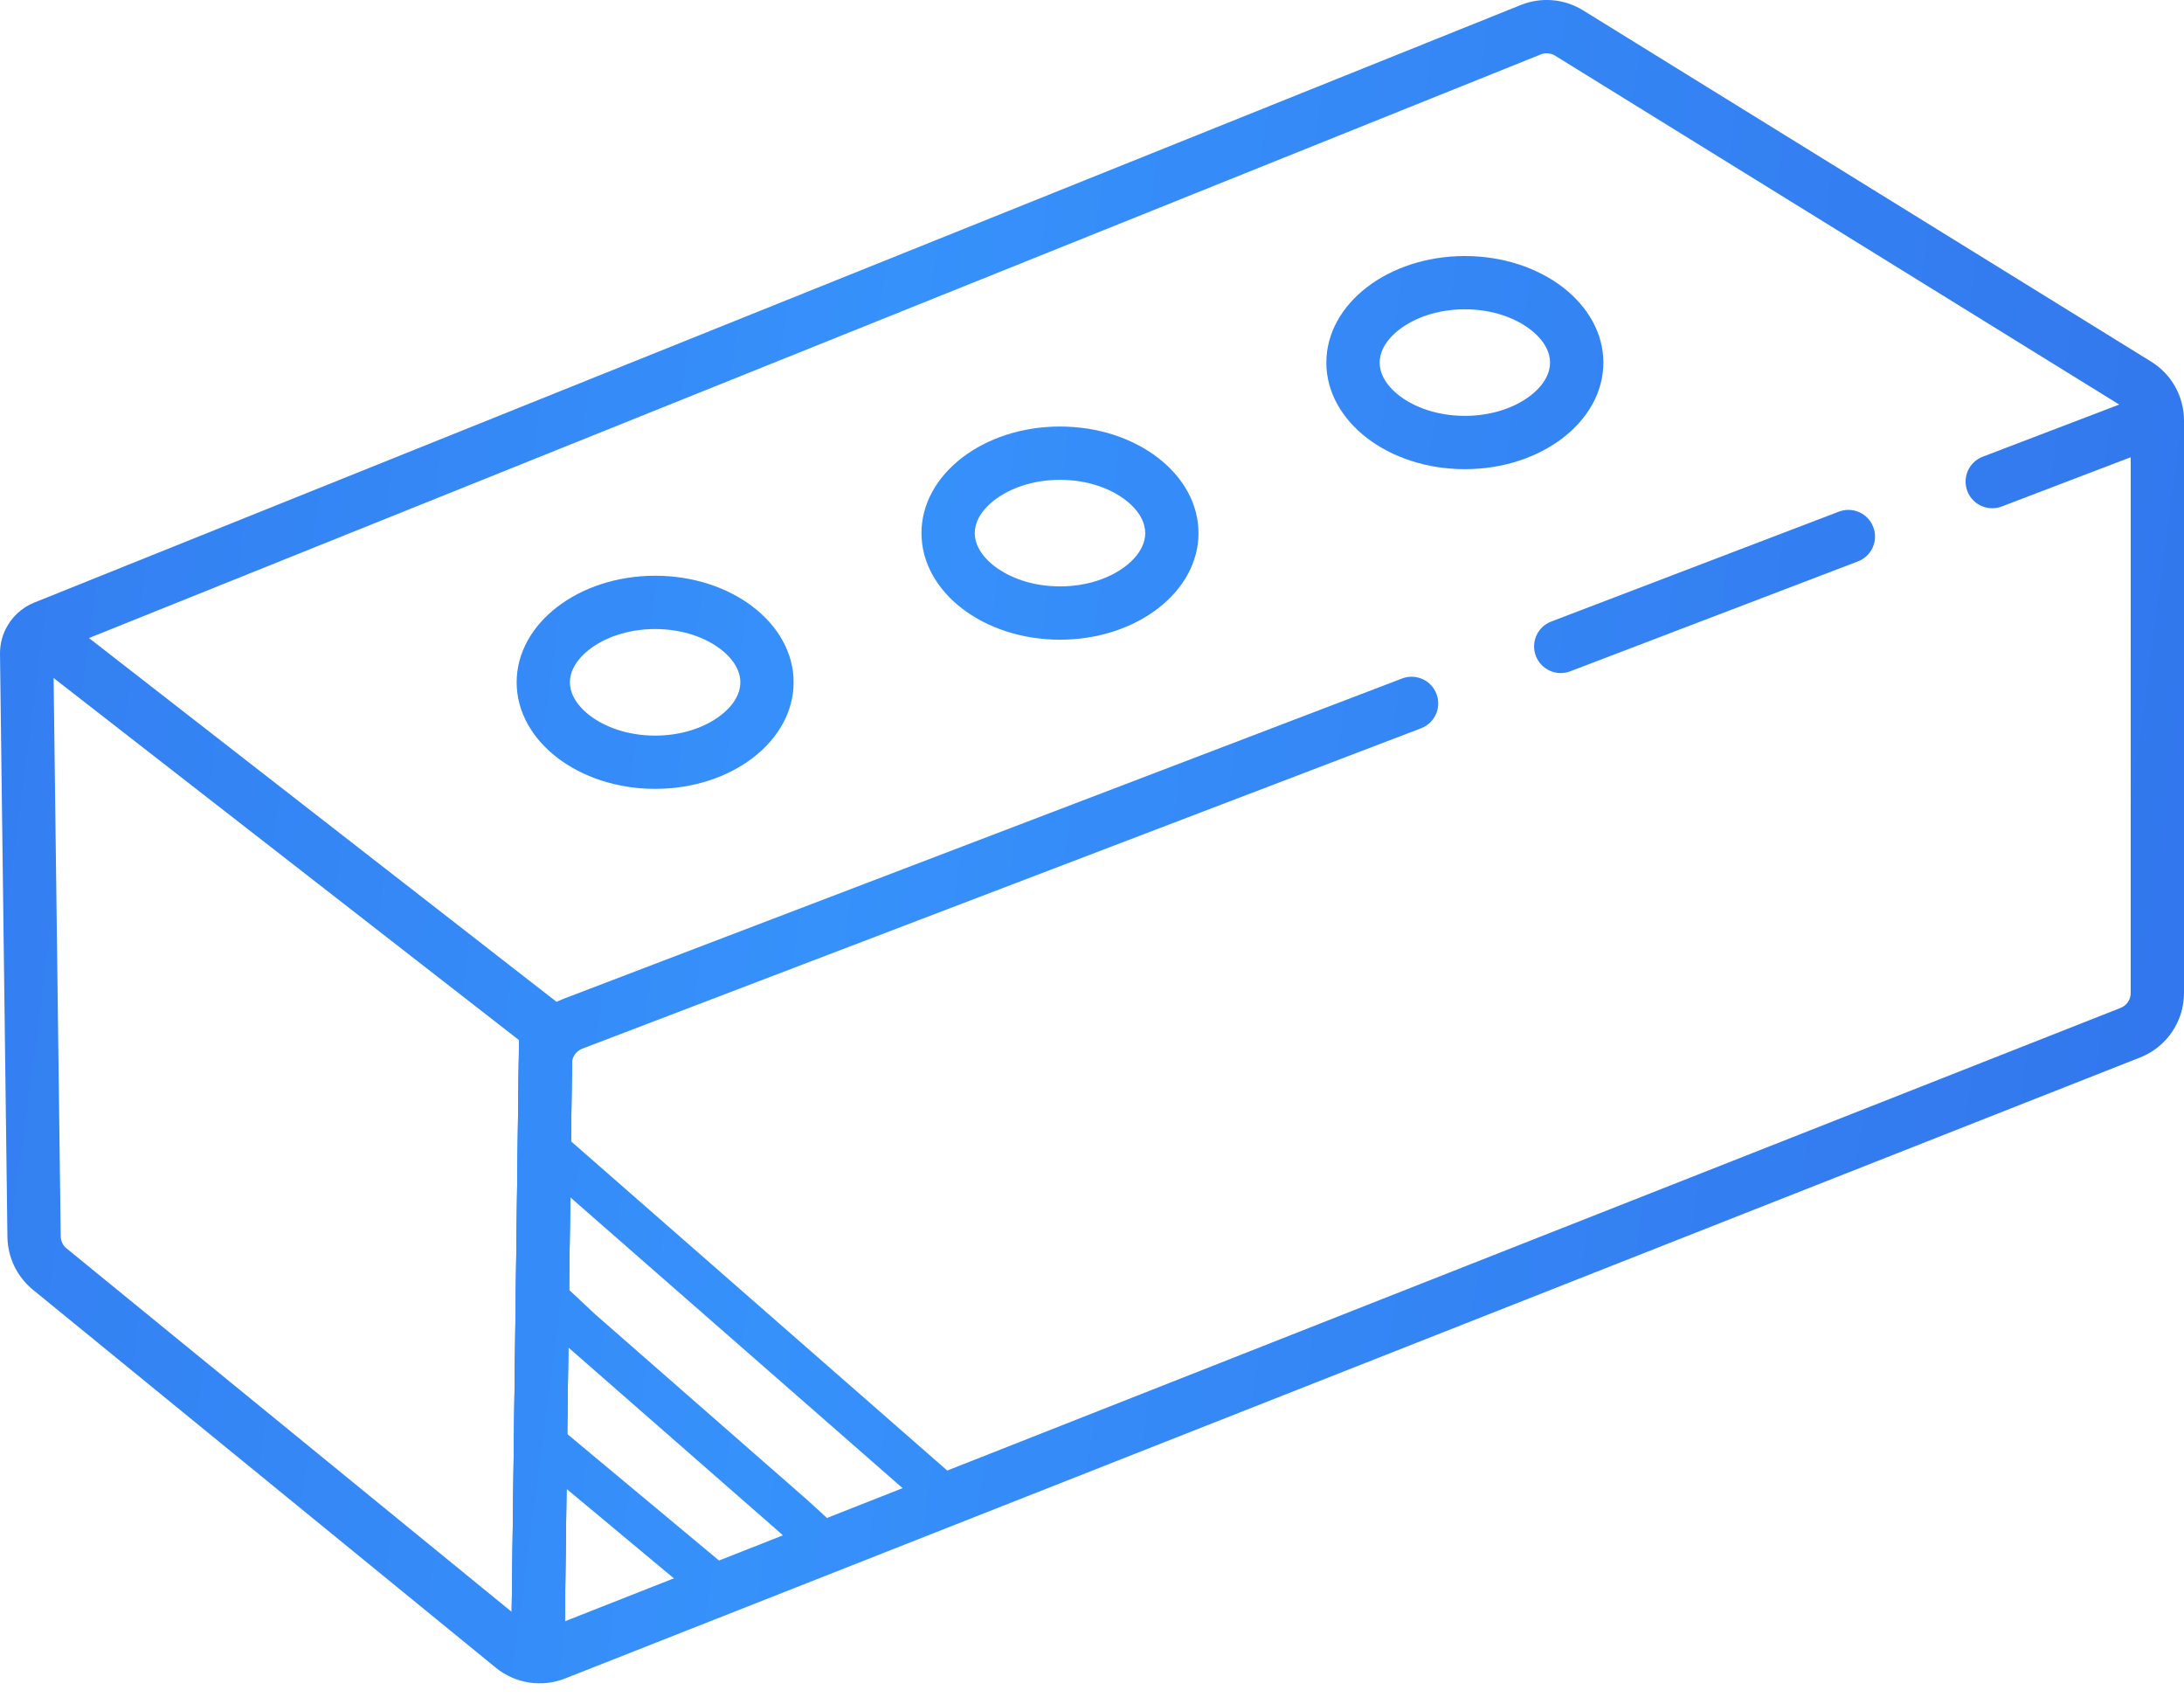 <svg width="50" height="39" viewBox="0 0 50 39" fill="none" xmlns="http://www.w3.org/2000/svg">
<path fill-rule="evenodd" clip-rule="evenodd" d="M16.497 16.374C16.839 16.112 16.95 15.833 16.95 15.616C16.95 15.399 16.839 15.121 16.497 14.858C16.154 14.595 15.629 14.397 14.999 14.397C14.369 14.397 13.843 14.595 13.5 14.858C13.159 15.121 13.047 15.399 13.047 15.616C13.047 15.833 13.159 16.112 13.5 16.374C13.843 16.638 14.369 16.836 14.999 16.836C15.629 16.836 16.154 16.638 16.497 16.374ZM14.999 18.055C16.75 18.055 18.169 16.963 18.169 15.616C18.169 14.269 16.75 13.177 14.999 13.177C13.248 13.177 11.828 14.269 11.828 15.616C11.828 16.963 13.248 18.055 14.999 18.055Z" fill="url(#paint0_linear_177_3168)"/>
<path fill-rule="evenodd" clip-rule="evenodd" d="M25.766 12.96C26.107 12.697 26.219 12.418 26.219 12.201C26.219 11.985 26.107 11.706 25.766 11.444C25.423 11.18 24.897 10.982 24.267 10.982C23.637 10.982 23.112 11.18 22.769 11.444C22.427 11.706 22.316 11.985 22.316 12.201C22.316 12.418 22.427 12.697 22.769 12.96C23.112 13.223 23.637 13.421 24.267 13.421C24.897 13.421 25.423 13.223 25.766 12.96ZM24.267 14.641C26.018 14.641 27.438 13.549 27.438 12.201C27.438 10.854 26.018 9.762 24.267 9.762C22.516 9.762 21.096 10.854 21.096 12.201C21.096 13.549 22.516 14.641 24.267 14.641Z" fill="url(#paint1_linear_177_3168)"/>
<path fill-rule="evenodd" clip-rule="evenodd" d="M35.035 9.057C35.376 8.794 35.487 8.516 35.487 8.299C35.487 8.082 35.376 7.804 35.035 7.541C34.692 7.277 34.166 7.079 33.536 7.079C32.906 7.079 32.38 7.277 32.037 7.541C31.696 7.804 31.585 8.082 31.585 8.299C31.585 8.516 31.696 8.794 32.037 9.057C32.38 9.321 32.906 9.518 33.536 9.518C34.166 9.518 34.692 9.321 35.035 9.057ZM33.536 10.738C35.287 10.738 36.707 9.646 36.707 8.299C36.707 6.952 35.287 5.86 33.536 5.86C31.785 5.86 30.365 6.952 30.365 8.299C30.365 9.646 31.785 10.738 33.536 10.738Z" fill="url(#paint2_linear_177_3168)"/>
<path fill-rule="evenodd" clip-rule="evenodd" d="M34.818 0.114C35.286 -0.074 35.815 -0.028 36.243 0.237L49.248 8.277C49.716 8.566 50 9.076 50 9.626V22.727C50 23.379 49.602 23.963 48.996 24.202L12.936 38.416C12.402 38.627 11.796 38.532 11.352 38.17L0.753 29.518C0.39 29.221 0.176 28.779 0.17 28.31L0 14.969C-0.002 14.77 0.042 14.573 0.131 14.395C0.268 14.12 0.501 13.905 0.785 13.791L34.818 0.114ZM35.602 1.274C35.503 1.213 35.381 1.203 35.273 1.246L1.24 14.923C1.233 14.926 1.227 14.931 1.223 14.938C1.221 14.943 1.22 14.948 1.22 14.953L1.39 28.294C1.391 28.403 1.44 28.505 1.524 28.573L12.123 37.225C12.226 37.309 12.365 37.33 12.489 37.282L48.549 23.068C48.689 23.013 48.78 22.878 48.78 22.727V9.626C48.78 9.499 48.715 9.381 48.607 9.315L35.602 1.274Z" fill="url(#paint3_linear_177_3168)"/>
<path fill-rule="evenodd" clip-rule="evenodd" d="M32.886 15.881C33.006 16.196 32.849 16.548 32.534 16.668L13.331 24.001C13.191 24.055 13.097 24.188 13.095 24.338L12.925 37.579C12.921 37.916 12.645 38.185 12.308 38.181C11.971 38.176 11.702 37.9 11.706 37.563L11.876 24.323C11.884 23.673 12.288 23.094 12.896 22.862L32.099 15.529C32.413 15.409 32.766 15.566 32.886 15.881Z" fill="url(#paint4_linear_177_3168)"/>
<path fill-rule="evenodd" clip-rule="evenodd" d="M42.886 12.062C43.007 12.377 42.849 12.729 42.534 12.849L35.949 15.364C35.634 15.484 35.282 15.327 35.161 15.012C35.041 14.697 35.199 14.345 35.514 14.225L42.099 11.71C42.414 11.59 42.766 11.748 42.886 12.062ZM12.502 23.058C12.839 23.062 13.108 23.339 13.104 23.676L12.925 37.579C12.921 37.916 12.645 38.185 12.308 38.181C11.971 38.176 11.702 37.9 11.706 37.563L11.884 23.66C11.889 23.323 12.165 23.054 12.502 23.058Z" fill="url(#paint5_linear_177_3168)"/>
<path fill-rule="evenodd" clip-rule="evenodd" d="M49.472 9.547C49.592 9.862 49.434 10.214 49.12 10.335L45.827 11.592C45.513 11.712 45.16 11.555 45.04 11.24C44.92 10.925 45.077 10.573 45.392 10.453L48.685 9.195C48.999 9.075 49.352 9.233 49.472 9.547ZM12.502 23.058C12.839 23.062 13.108 23.339 13.104 23.676L12.925 37.579C12.921 37.916 12.645 38.185 12.308 38.181C11.971 38.176 11.702 37.9 11.706 37.563L11.884 23.66C11.889 23.323 12.165 23.054 12.502 23.058Z" fill="url(#paint6_linear_177_3168)"/>
<path fill-rule="evenodd" clip-rule="evenodd" d="M0.614 14.269C0.821 14.003 1.204 13.955 1.47 14.162L12.934 23.079C13.2 23.285 13.248 23.669 13.041 23.934C12.834 24.2 12.451 24.248 12.185 24.041L0.721 15.124C0.455 14.918 0.408 14.535 0.614 14.269Z" fill="url(#paint7_linear_177_3168)"/>
<path fill-rule="evenodd" clip-rule="evenodd" d="M12.253 26.053C12.431 25.85 12.739 25.829 12.942 26.007L21.784 33.743C21.986 33.921 22.007 34.229 21.829 34.432C21.652 34.634 21.344 34.655 21.141 34.477L12.299 26.741C12.097 26.564 12.076 26.255 12.253 26.053Z" fill="url(#paint8_linear_177_3168)"/>
<path fill-rule="evenodd" clip-rule="evenodd" d="M11.96 29.188C12.144 28.992 12.453 28.982 12.649 29.166L13.619 30.075L18.495 34.342L19.231 35.016C19.43 35.198 19.443 35.507 19.261 35.705C19.079 35.904 18.77 35.917 18.572 35.735L17.844 35.068L12.964 30.798L11.982 29.878C11.785 29.693 11.775 29.385 11.96 29.188Z" fill="url(#paint9_linear_177_3168)"/>
<path fill-rule="evenodd" clip-rule="evenodd" d="M11.971 32.609C12.144 32.402 12.451 32.374 12.658 32.547L16.774 35.977C16.981 36.149 17.009 36.457 16.837 36.664C16.664 36.871 16.357 36.899 16.15 36.726L12.034 33.296C11.827 33.124 11.799 32.816 11.971 32.609Z" fill="url(#paint10_linear_177_3168)"/>
<defs>
<linearGradient id="paint0_linear_177_3168" x1="-14.265" y1="-11.558" x2="66.873" y2="-0.802" gradientUnits="userSpaceOnUse">
<stop stop-color="#316EE8"/>
<stop offset="0.453" stop-color="#3691FB"/>
<stop offset="0.958" stop-color="#316EE8"/>
</linearGradient>
<linearGradient id="paint1_linear_177_3168" x1="-14.265" y1="-11.558" x2="66.873" y2="-0.802" gradientUnits="userSpaceOnUse">
<stop stop-color="#316EE8"/>
<stop offset="0.453" stop-color="#3691FB"/>
<stop offset="0.958" stop-color="#316EE8"/>
</linearGradient>
<linearGradient id="paint2_linear_177_3168" x1="-14.265" y1="-11.558" x2="66.873" y2="-0.802" gradientUnits="userSpaceOnUse">
<stop stop-color="#316EE8"/>
<stop offset="0.453" stop-color="#3691FB"/>
<stop offset="0.958" stop-color="#316EE8"/>
</linearGradient>
<linearGradient id="paint3_linear_177_3168" x1="-14.265" y1="-11.558" x2="66.873" y2="-0.802" gradientUnits="userSpaceOnUse">
<stop stop-color="#316EE8"/>
<stop offset="0.453" stop-color="#3691FB"/>
<stop offset="0.958" stop-color="#316EE8"/>
</linearGradient>
<linearGradient id="paint4_linear_177_3168" x1="-14.265" y1="-11.558" x2="66.873" y2="-0.802" gradientUnits="userSpaceOnUse">
<stop stop-color="#316EE8"/>
<stop offset="0.453" stop-color="#3691FB"/>
<stop offset="0.958" stop-color="#316EE8"/>
</linearGradient>
<linearGradient id="paint5_linear_177_3168" x1="-14.265" y1="-11.558" x2="66.873" y2="-0.802" gradientUnits="userSpaceOnUse">
<stop stop-color="#316EE8"/>
<stop offset="0.453" stop-color="#3691FB"/>
<stop offset="0.958" stop-color="#316EE8"/>
</linearGradient>
<linearGradient id="paint6_linear_177_3168" x1="-14.265" y1="-11.558" x2="66.873" y2="-0.802" gradientUnits="userSpaceOnUse">
<stop stop-color="#316EE8"/>
<stop offset="0.453" stop-color="#3691FB"/>
<stop offset="0.958" stop-color="#316EE8"/>
</linearGradient>
<linearGradient id="paint7_linear_177_3168" x1="-14.265" y1="-11.558" x2="66.873" y2="-0.802" gradientUnits="userSpaceOnUse">
<stop stop-color="#316EE8"/>
<stop offset="0.453" stop-color="#3691FB"/>
<stop offset="0.958" stop-color="#316EE8"/>
</linearGradient>
<linearGradient id="paint8_linear_177_3168" x1="-14.265" y1="-11.558" x2="66.873" y2="-0.802" gradientUnits="userSpaceOnUse">
<stop stop-color="#316EE8"/>
<stop offset="0.453" stop-color="#3691FB"/>
<stop offset="0.958" stop-color="#316EE8"/>
</linearGradient>
<linearGradient id="paint9_linear_177_3168" x1="-14.265" y1="-11.558" x2="66.873" y2="-0.802" gradientUnits="userSpaceOnUse">
<stop stop-color="#316EE8"/>
<stop offset="0.453" stop-color="#3691FB"/>
<stop offset="0.958" stop-color="#316EE8"/>
</linearGradient>
<linearGradient id="paint10_linear_177_3168" x1="-14.265" y1="-11.558" x2="66.873" y2="-0.802" gradientUnits="userSpaceOnUse">
<stop stop-color="#316EE8"/>
<stop offset="0.453" stop-color="#3691FB"/>
<stop offset="0.958" stop-color="#316EE8"/>
</linearGradient>
</defs>
</svg>
